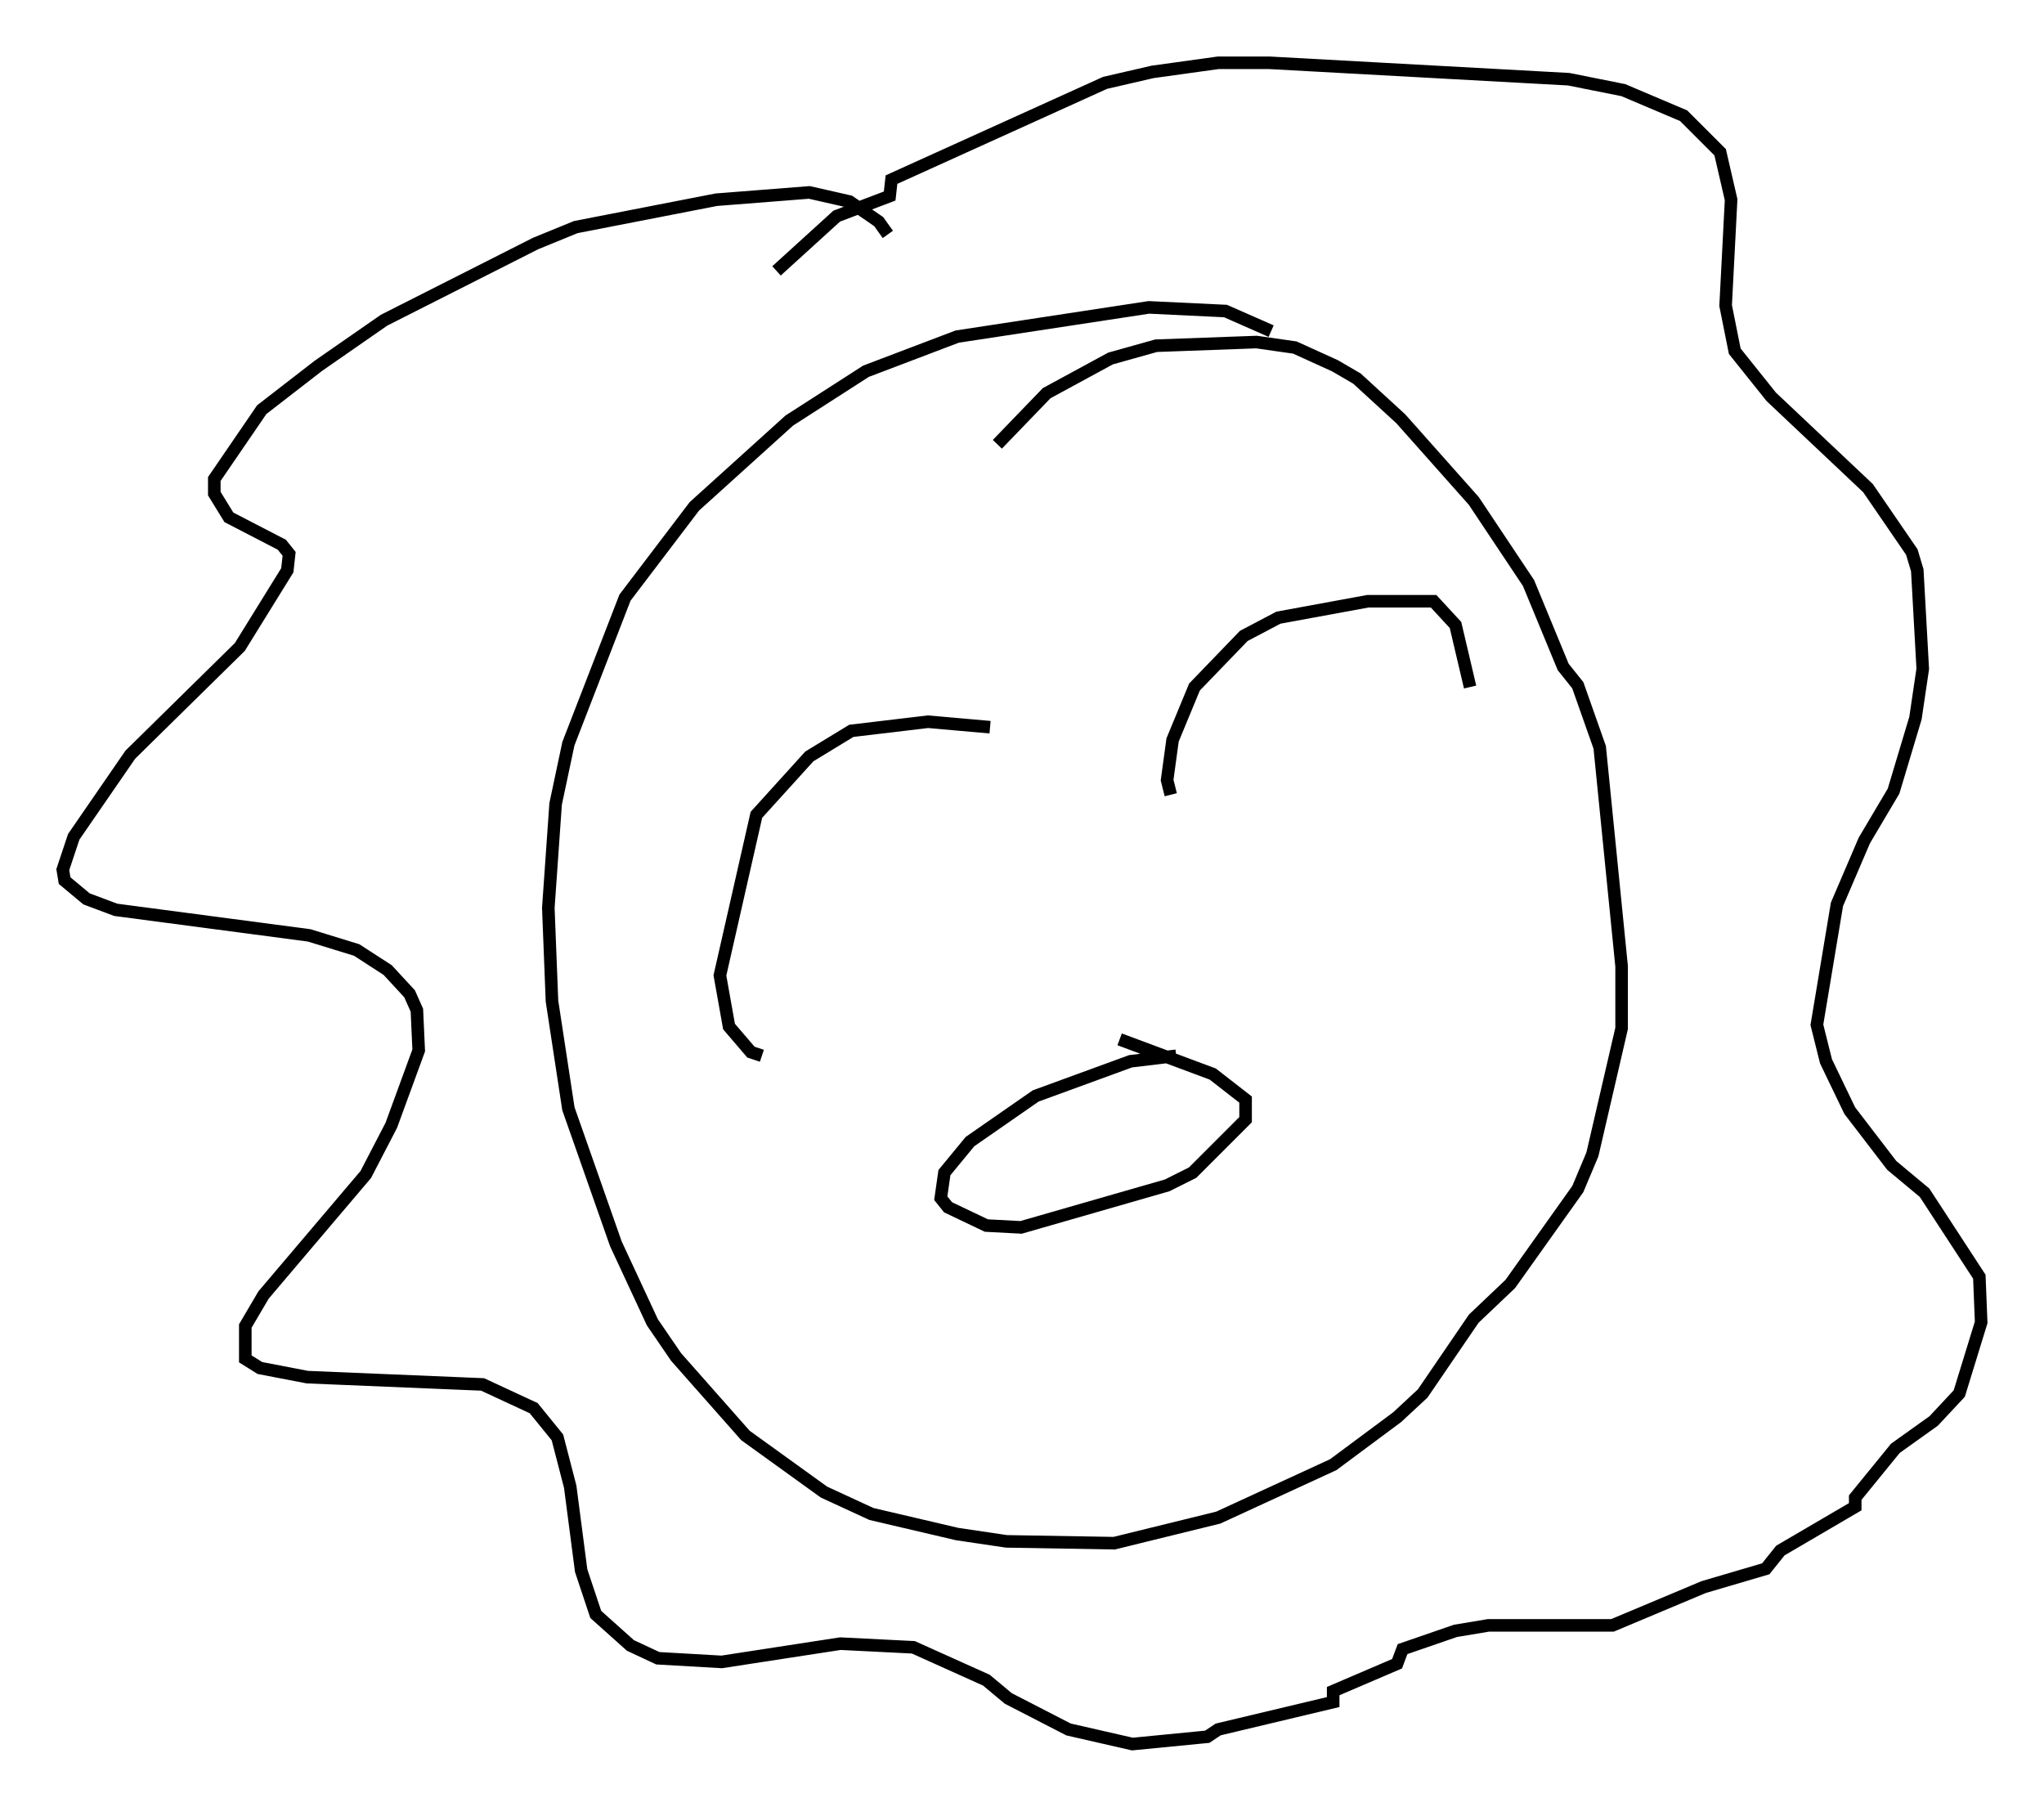 <?xml version="1.0" encoding="utf-8" ?>
<svg baseProfile="full" height="143.776" version="1.1" width="162.659" xmlns="http://www.w3.org/2000/svg" xmlns:ev="http://www.w3.org/2001/xml-events" xmlns:xlink="http://www.w3.org/1999/xlink"><defs /><rect fill="white" height="143.776" width="162.659" x="0" y="0" /><path d="M71.234, 21.849 m-0.581, -3.196 l-0.726, -1.017 -2.324, -1.598 l-3.196, -0.726 -7.408, 0.581 l-11.184, 2.179 -3.196, 1.307 l-12.056, 6.101 -5.229, 3.631 l-4.503, 3.486 -3.777, 5.52 l0.0, 1.162 1.162, 1.888 l4.212, 2.179 0.581, 0.726 l-0.145, 1.307 -3.777, 6.101 l-8.715, 8.57 -4.503, 6.536 l-0.872, 2.615 0.145, 0.872 l1.743, 1.453 2.324, 0.872 l15.397, 2.034 3.777, 1.162 l2.469, 1.598 1.743, 1.888 l0.581, 1.307 0.145, 3.196 l-2.179, 5.955 -2.034, 3.922 l-8.134, 9.587 -1.453, 2.469 l0.0, 2.615 1.162, 0.726 l3.777, 0.726 13.944, 0.581 l4.067, 1.888 1.888, 2.324 l1.017, 3.922 0.872, 6.682 l1.162, 3.486 2.76, 2.469 l2.179, 1.017 5.084, 0.291 l9.441, -1.453 5.81, 0.291 l5.81, 2.615 1.743, 1.453 l4.793, 2.469 5.084, 1.162 l5.955, -0.581 0.872, -0.581 l9.151, -2.179 0.0, -0.872 l5.084, -2.179 0.436, -1.162 l4.212, -1.453 2.615, -0.436 l9.877, 0.0 7.263, -3.05 l4.939, -1.453 1.162, -1.453 l5.955, -3.486 0.0, -0.726 l3.196, -3.922 3.05, -2.179 l2.034, -2.179 1.743, -5.665 l-0.145, -3.631 -4.358, -6.682 l-2.615, -2.179 -3.341, -4.358 l-1.888, -3.922 -0.726, -2.905 l1.598, -9.587 2.179, -5.084 l2.324, -3.922 1.743, -5.81 l0.581, -3.922 -0.436, -7.844 l-0.436, -1.453 -3.486, -5.084 l-7.698, -7.263 -2.905, -3.631 l-0.726, -3.631 0.436, -8.425 l-0.872, -3.777 -2.905, -2.905 l-4.793, -2.034 -4.358, -0.872 l-23.821, -1.307 -4.067, 0.0 l-5.229, 0.726 -3.777, 0.872 l-16.994, 7.698 -0.145, 1.307 l-4.212, 1.598 -4.793, 4.358 m39.363, 4.793 l-3.631, -1.598 -6.101, -0.291 l-15.251, 2.324 -7.263, 2.76 l-6.101, 3.922 -7.553, 6.827 l-5.52, 7.263 -4.503, 11.62 l-1.017, 4.793 -0.581, 8.279 l0.291, 7.408 1.307, 8.57 l3.777, 10.749 2.905, 6.246 l1.888, 2.76 5.52, 6.246 l6.246, 4.503 3.777, 1.743 l6.827, 1.598 3.922, 0.581 l8.57, 0.145 8.279, -2.034 l9.151, -4.212 5.084, -3.777 l2.034, -1.888 4.067, -5.955 l2.905, -2.76 5.374, -7.553 l1.162, -2.76 2.324, -10.022 l0.0, -4.939 -1.743, -17.43 l-1.743, -4.939 -1.162, -1.453 l-2.76, -6.682 -4.358, -6.536 l-5.81, -6.536 -3.486, -3.196 l-1.743, -1.017 -3.196, -1.453 l-3.05, -0.436 -7.989, 0.291 l-3.631, 1.017 -5.084, 2.76 l-3.922, 4.067 m14.235, 48.659 l-3.631, 0.436 -7.553, 2.76 l-5.229, 3.631 -2.034, 2.469 l-0.291, 2.034 0.581, 0.726 l3.05, 1.453 2.76, 0.145 l11.62, -3.341 2.034, -1.017 l4.212, -4.212 0.0, -1.598 l-2.615, -2.034 -7.408, -2.76 m-28.469, 1.307 l-0.872, -0.291 -1.743, -2.034 l-0.726, -4.067 2.905, -12.782 l4.212, -4.648 3.341, -2.034 l6.101, -0.726 4.939, 0.436 m14.38, 5.374 l-0.291, -1.162 0.436, -3.196 l1.743, -4.212 3.922, -4.067 l2.76, -1.453 7.117, -1.307 l5.229, 0.0 1.743, 1.888 l1.162, 4.939 " fill="none" stroke="black" stroke-width="1" /></svg>